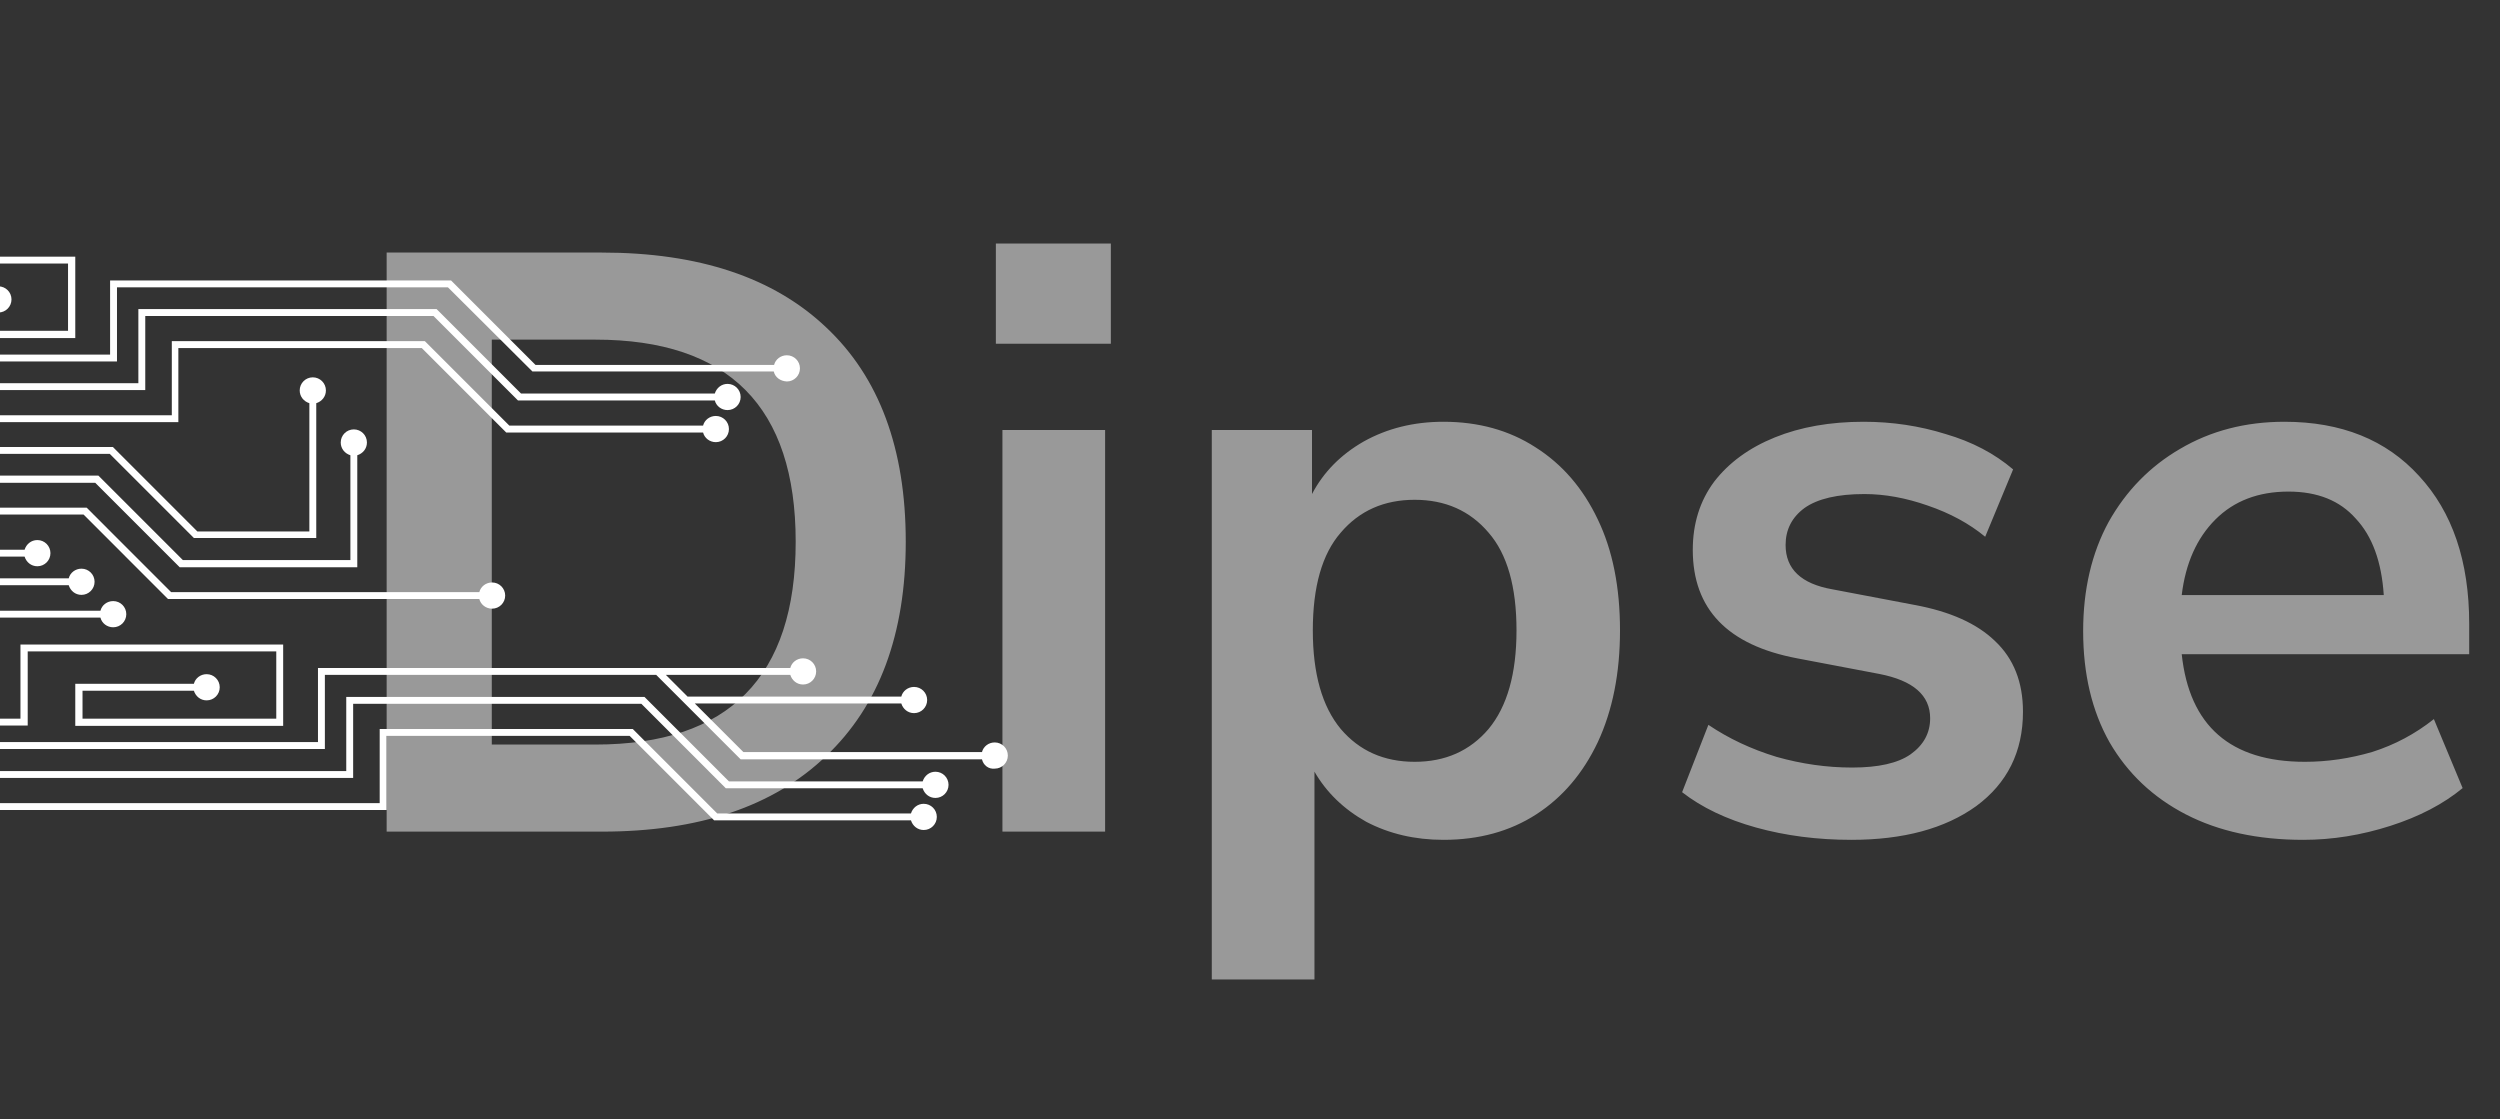 <svg width="487" height="218" viewBox="0 0 487 218" fill="none" xmlns="http://www.w3.org/2000/svg">
<rect x="0" y="0" width="487" height="218" fill="#333333" stroke="none"/>
<path d="M150.726 72.364L103.715 72.364L87.261 55.977L22.79 55.977L22.79 70.416L-96.014 70.416L-96.014 69.073L21.446 69.073L21.446 54.634L87.866 54.634L104.32 71.088L150.793 71.088C151.062 70.013 152.069 69.207 153.278 69.207C154.688 69.207 155.83 70.349 155.83 71.759C155.83 73.169 154.688 74.311 153.278 74.311C152.002 74.244 150.995 73.505 150.726 72.364Z" fill="white"/>
<path d="M139.242 78.005L100.895 78.005L84.441 61.551L28.297 61.551L28.297 75.99L-98.834 75.99L-98.834 74.647L26.954 74.647L26.954 60.208L85.046 60.208L101.499 76.662L139.242 76.662C139.578 75.587 140.518 74.781 141.727 74.781C143.138 74.781 144.279 75.923 144.279 77.333C144.279 78.744 143.138 79.885 141.727 79.885C140.518 79.885 139.511 79.079 139.242 78.005Z" fill="white"/>
<path d="M136.959 84.251L98.612 84.251L82.158 67.797L34.744 67.797L34.744 82.236L-101.117 82.236L-101.117 80.893L33.468 80.893L33.468 66.454L82.762 66.454L99.216 82.908L136.959 82.908C137.228 81.833 138.235 81.028 139.444 81.028C140.854 81.028 141.996 82.169 141.996 83.579C141.996 84.99 140.854 86.132 139.444 86.132C138.235 86.132 137.228 85.326 136.959 84.251Z" fill="white"/>
<path d="M-25.9 65.849L-25.9 57.656L-2.798 57.656C-2.462 56.581 -1.522 55.776 -0.313 55.776C1.098 55.776 2.239 56.917 2.239 58.328C2.239 59.738 1.098 60.88 -0.313 60.88C-1.522 60.88 -2.462 60.074 -2.798 58.999L-24.49 58.999L-24.49 64.439L13.253 64.439L13.253 51.343L-35.168 51.343L-35.168 65.782L-151.15 65.782L-151.15 64.439L-36.511 64.439L-36.511 50L14.664 50L14.664 65.849L-25.9 65.849Z" fill="white"/>
<path d="M191.289 147.917L144.279 147.917L127.825 131.463L109.692 131.463L63.286 131.463L63.286 145.902L-55.518 145.902L-55.518 144.559L61.942 144.559L61.942 130.12L109.692 130.12L128.362 130.12L153.949 130.12C154.218 129.046 155.225 128.24 156.434 128.24C157.845 128.24 158.986 129.381 158.986 130.792C158.986 132.202 157.845 133.344 156.434 133.344C155.225 133.344 154.285 132.538 153.949 131.463L129.705 131.463L133.936 135.694L175.574 135.694C175.843 134.62 176.85 133.814 178.059 133.814C179.47 133.814 180.611 134.956 180.611 136.366C180.611 137.776 179.47 138.918 178.059 138.918C176.85 138.918 175.91 138.112 175.574 137.038L135.346 137.038L144.816 146.507L191.289 146.507C191.558 145.432 192.565 144.626 193.774 144.626C195.185 144.626 196.326 145.768 196.326 147.178C196.326 148.589 195.185 149.73 193.774 149.73C192.565 149.865 191.558 149.059 191.289 147.917Z" fill="white"/>
<path d="M179.739 153.558L141.391 153.558L124.937 137.104L68.793 137.104L68.793 151.543L-58.338 151.543L-58.338 150.2L67.45 150.2L67.45 135.761L125.542 135.761L141.996 152.215L179.739 152.215C180.074 151.14 181.015 150.335 182.223 150.335C183.634 150.335 184.775 151.476 184.775 152.887C184.775 154.297 183.634 155.439 182.223 155.439C181.015 155.439 180.074 154.633 179.739 153.558Z" fill="white"/>
<path d="M177.455 159.804L139.108 159.804L122.654 143.35L75.307 143.35L75.308 157.79L-60.621 157.79L-60.621 156.446L73.964 156.446L73.964 142.007L123.259 142.007L139.712 158.461L177.455 158.461C177.791 157.387 178.731 156.581 179.94 156.581C181.351 156.581 182.492 157.722 182.492 159.133C182.492 160.543 181.351 161.685 179.94 161.685C178.731 161.685 177.791 160.879 177.455 159.804Z" fill="white"/>
<path d="M60.263 103.458L60.263 78.542C59.189 78.206 58.383 77.266 58.383 76.057C58.383 74.647 59.525 73.505 60.935 73.505C62.345 73.505 63.487 74.647 63.487 76.057C63.487 77.266 62.681 78.206 61.607 78.542L61.607 104.801L37.765 104.801L21.379 88.415L-43.093 88.415L-43.093 102.854L-161.896 102.854L-161.896 101.51L-44.437 101.51L-44.437 87.071L21.983 87.071L38.437 103.525L60.263 103.525L60.263 103.458Z" fill="white"/>
<path d="M-37.586 93.988L-37.586 108.427L-164.717 108.427L-164.717 107.084L-38.929 107.084L-38.929 92.645L19.163 92.645L35.617 109.099L68.256 109.099L68.256 88.683C67.181 88.347 66.375 87.407 66.375 86.198C66.375 84.788 67.517 83.646 68.927 83.646C70.338 83.646 71.479 84.788 71.479 86.198C71.479 87.407 70.673 88.347 69.599 88.683L69.599 110.509L35.012 110.509L18.558 94.055L-37.586 94.055L-37.586 93.988Z" fill="white"/>
<path d="M93.373 116.688L32.729 116.688L16.275 100.234L-31.139 100.234L-31.139 114.673L-167 114.673L-167 113.33L-32.415 113.33L-32.415 98.891L16.88 98.891L33.333 115.345L93.373 115.345C93.642 114.27 94.649 113.464 95.858 113.464C97.268 113.464 98.41 114.606 98.41 116.016C98.41 117.427 97.268 118.569 95.858 118.569C94.649 118.569 93.642 117.763 93.373 116.688Z" fill="white"/>
<path d="M4.79 107.085C5.126 106.01 6.066 105.204 7.275 105.204C8.686 105.204 9.827 106.346 9.827 107.756C9.827 109.166 8.686 110.308 7.275 110.308C6.066 110.308 5.126 109.502 4.79 108.428L-23.886 108.428L-23.886 122.867L-142.689 122.867L-142.689 121.524L-25.23 121.524L-25.23 107.085L4.79 107.085Z" fill="white"/>
<path d="M13.387 112.659C13.656 111.584 14.663 110.778 15.872 110.778C17.282 110.778 18.424 111.92 18.424 113.33C18.424 114.741 17.282 115.882 15.872 115.882C14.663 115.882 13.723 115.076 13.387 114.002L-18.312 114.002L-18.312 128.441L-145.51 128.441L-145.51 127.098L-19.722 127.098L-19.722 112.659L13.387 112.659Z" fill="white"/>
<path d="M19.566 120.315L-11.864 120.315L-11.864 134.754L-147.793 134.754L-147.793 133.411L-13.208 133.411L-13.208 118.972L19.566 118.972C19.834 117.897 20.842 117.091 22.05 117.091C23.461 117.091 24.603 118.233 24.603 119.643C24.603 121.054 23.461 122.195 22.05 122.195C20.842 122.195 19.834 121.389 19.566 120.315Z" fill="white"/>
<path d="M14.664 141.403L14.664 133.209L37.767 133.209C38.035 132.135 39.043 131.329 40.252 131.329C41.662 131.329 42.804 132.471 42.804 133.881C42.804 135.291 41.662 136.433 40.252 136.433C39.043 136.433 38.103 135.627 37.767 134.552L16.075 134.552L16.075 139.992L53.818 139.992L53.818 126.896L5.397 126.896L5.397 141.335L-110.586 141.335L-110.586 139.992L3.986 139.992L3.986 125.553L55.161 125.553L55.161 141.403L14.664 141.403Z" fill="white"/>
<path opacity="0.5" d="M75.32 162V49.2H117.24C136.12 49.2 150.68 54.053 160.92 63.76C171.267 73.467 176.44 87.387 176.44 105.52C176.44 123.547 171.267 137.467 160.92 147.28C150.68 157.093 136.12 162 117.24 162H75.32ZM95.8 145.04H115.96C141.987 145.04 155 131.867 155 105.52C155 79.28 141.987 66.16 115.96 66.16H95.8V145.04ZM193.995 66.96V47.44H216.395V66.96H193.995ZM195.275 162V83.76H215.275V162H195.275ZM236.056 190.8V83.76H255.576V96.24C257.816 91.973 261.176 88.56 265.656 86C270.243 83.44 275.416 82.16 281.176 82.16C288.003 82.16 293.976 83.813 299.096 87.12C304.323 90.427 308.376 95.12 311.256 101.2C314.136 107.173 315.576 114.373 315.576 122.8C315.576 131.12 314.136 138.373 311.256 144.56C308.376 150.64 304.376 155.333 299.256 158.64C294.136 161.947 288.11 163.6 281.176 163.6C275.63 163.6 270.616 162.427 266.136 160.08C261.763 157.627 258.403 154.373 256.056 150.32V190.8H236.056ZM275.576 148.4C281.55 148.4 286.35 146.267 289.976 142C293.603 137.627 295.416 131.227 295.416 122.8C295.416 114.267 293.603 107.92 289.976 103.76C286.35 99.493 281.55 97.36 275.576 97.36C269.603 97.36 264.803 99.493 261.176 103.76C257.55 107.92 255.736 114.267 255.736 122.8C255.736 131.227 257.55 137.627 261.176 142C264.803 146.267 269.603 148.4 275.576 148.4ZM360.634 163.6C354.02 163.6 347.834 162.8 342.074 161.2C336.314 159.6 331.514 157.307 327.674 154.32L332.794 141.2C336.74 143.867 341.167 145.947 346.074 147.44C350.98 148.827 355.887 149.52 360.794 149.52C365.914 149.52 369.7 148.667 372.154 146.96C374.714 145.147 375.994 142.8 375.994 139.92C375.994 135.44 372.687 132.56 366.074 131.28L350.074 128.24C336.527 125.68 329.754 118.64 329.754 107.12C329.754 102 331.14 97.573 333.914 93.84C336.794 90.107 340.74 87.227 345.754 85.2C350.767 83.173 356.527 82.16 363.034 82.16C368.58 82.16 373.914 82.96 379.034 84.56C384.154 86.053 388.527 88.347 392.154 91.44L386.714 104.56C383.62 102 379.887 99.973 375.514 98.48C371.247 96.987 367.14 96.24 363.194 96.24C357.967 96.24 354.074 97.147 351.514 98.96C349.06 100.773 347.834 103.173 347.834 106.16C347.834 110.853 350.874 113.733 356.954 114.8L372.954 117.84C379.887 119.12 385.114 121.467 388.634 124.88C392.26 128.293 394.074 132.88 394.074 138.64C394.074 146.427 391.034 152.56 384.954 157.04C378.874 161.413 370.767 163.6 360.634 163.6ZM448.679 163.6C439.825 163.6 432.199 161.947 425.799 158.64C419.399 155.333 414.439 150.64 410.919 144.56C407.505 138.48 405.799 131.28 405.799 122.96C405.799 114.853 407.452 107.76 410.759 101.68C414.172 95.6 418.812 90.853 424.679 87.44C430.652 83.92 437.425 82.16 444.999 82.16C456.092 82.16 464.839 85.68 471.239 92.72C477.745 99.76 480.999 109.36 480.999 121.52V127.44H424.999C426.492 141.413 434.492 148.4 448.999 148.4C453.372 148.4 457.745 147.76 462.119 146.48C466.492 145.093 470.492 142.96 474.119 140.08L479.719 153.52C475.985 156.613 471.292 159.067 465.639 160.88C459.985 162.693 454.332 163.6 448.679 163.6ZM445.799 95.76C439.932 95.76 435.185 97.573 431.559 101.2C427.932 104.827 425.745 109.733 424.999 115.92H464.359C463.932 109.413 462.119 104.453 458.919 101.04C455.825 97.52 451.452 95.76 445.799 95.76Z" fill="white"/>
</svg>
